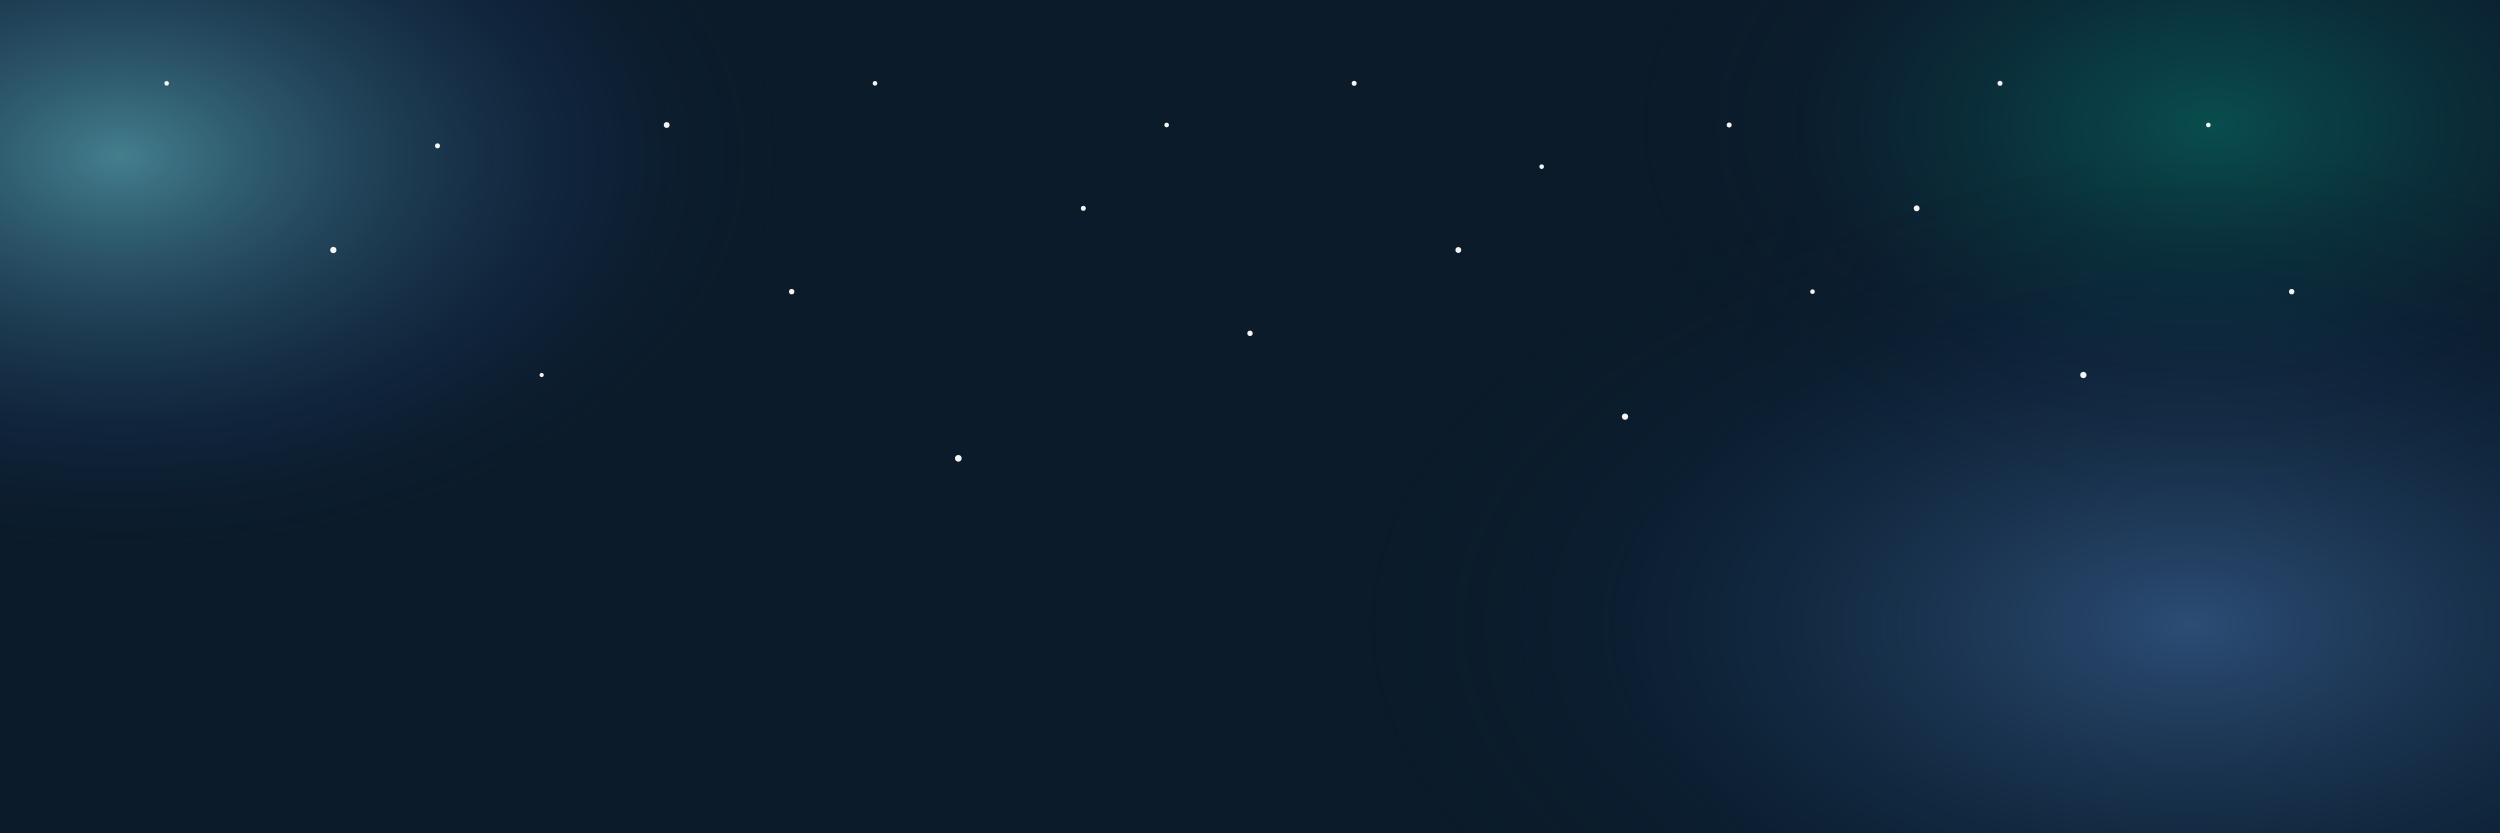 <svg xmlns="http://www.w3.org/2000/svg" width="1200" height="400" viewBox="0 0 1200 400">
  <defs>
    <filter id="blur8" x="-20%" y="-20%" width="140%" height="140%">
      <feGaussianBlur stdDeviation="18"/>
    </filter>
    <radialGradient id="blue1" cx="20%" cy="35%" r="40%">
      <stop offset="0%" stop-color="#7be2f2" stop-opacity="0.50"/>
      <stop offset="70%" stop-color="#1b3b6b" stop-opacity="0.22"/>
      <stop offset="100%" stop-color="#081523" stop-opacity="0"/>
    </radialGradient>
    <radialGradient id="blue2" cx="78%" cy="60%" r="45%">
      <stop offset="0%" stop-color="#6aa8ff" stop-opacity="0.35"/>
      <stop offset="70%" stop-color="#0a2a4a" stop-opacity="0.2"/>
      <stop offset="100%" stop-color="#081523" stop-opacity="0"/>
    </radialGradient>
    <radialGradient id="blue3" cx="70%" cy="22%" r="35%">
      <stop offset="0%" stop-color="#00ffd0" stop-opacity="0.22"/>
      <stop offset="70%" stop-color="#0d2540" stop-opacity="0.16"/>
      <stop offset="100%" stop-color="#081523" stop-opacity="0"/>
    </radialGradient>
  </defs>
  <rect width="1200" height="400" fill="#0b1b2a"/>
  <g filter="url(#blur8)">
    <rect x="-100" y="-100" width="800" height="500" fill="url(#blue1)"/>
    <rect x="500" y="-50" width="800" height="500" fill="url(#blue3)"/>
    <rect x="350" y="0" width="900" height="500" fill="url(#blue2)"/>
  </g>
  <g opacity="0.95">
    <circle cx="80" cy="40" r="1.1" fill="#ffffff"/>
    <circle cx="160" cy="120" r="1.5" fill="#ffffff"/>
    <circle cx="210" cy="70" r="1.2" fill="#ffffff"/>
    <circle cx="260" cy="180" r="1" fill="#ffffff"/>
    <circle cx="320" cy="60" r="1.4" fill="#ffffff"/>
    <circle cx="380" cy="140" r="1.3" fill="#ffffff"/>
    <circle cx="420" cy="40" r="1.1" fill="#ffffff"/>
    <circle cx="460" cy="220" r="1.6" fill="#ffffff"/>
    <circle cx="520" cy="100" r="1.2" fill="#ffffff"/>
    <circle cx="560" cy="60" r="1.1" fill="#ffffff"/>
    <circle cx="600" cy="160" r="1.3" fill="#ffffff"/>
    <circle cx="650" cy="40" r="1.2" fill="#ffffff"/>
    <circle cx="700" cy="120" r="1.4" fill="#ffffff"/>
    <circle cx="740" cy="80" r="1.1" fill="#ffffff"/>
    <circle cx="780" cy="200" r="1.5" fill="#ffffff"/>
    <circle cx="830" cy="60" r="1.2" fill="#ffffff"/>
    <circle cx="870" cy="140" r="1.1" fill="#ffffff"/>
    <circle cx="920" cy="100" r="1.4" fill="#ffffff"/>
    <circle cx="960" cy="40" r="1.2" fill="#ffffff"/>
    <circle cx="1000" cy="180" r="1.5" fill="#ffffff"/>
    <circle cx="1060" cy="60" r="1.1" fill="#ffffff"/>
    <circle cx="1100" cy="140" r="1.3" fill="#ffffff"/>
  </g>
</svg>
